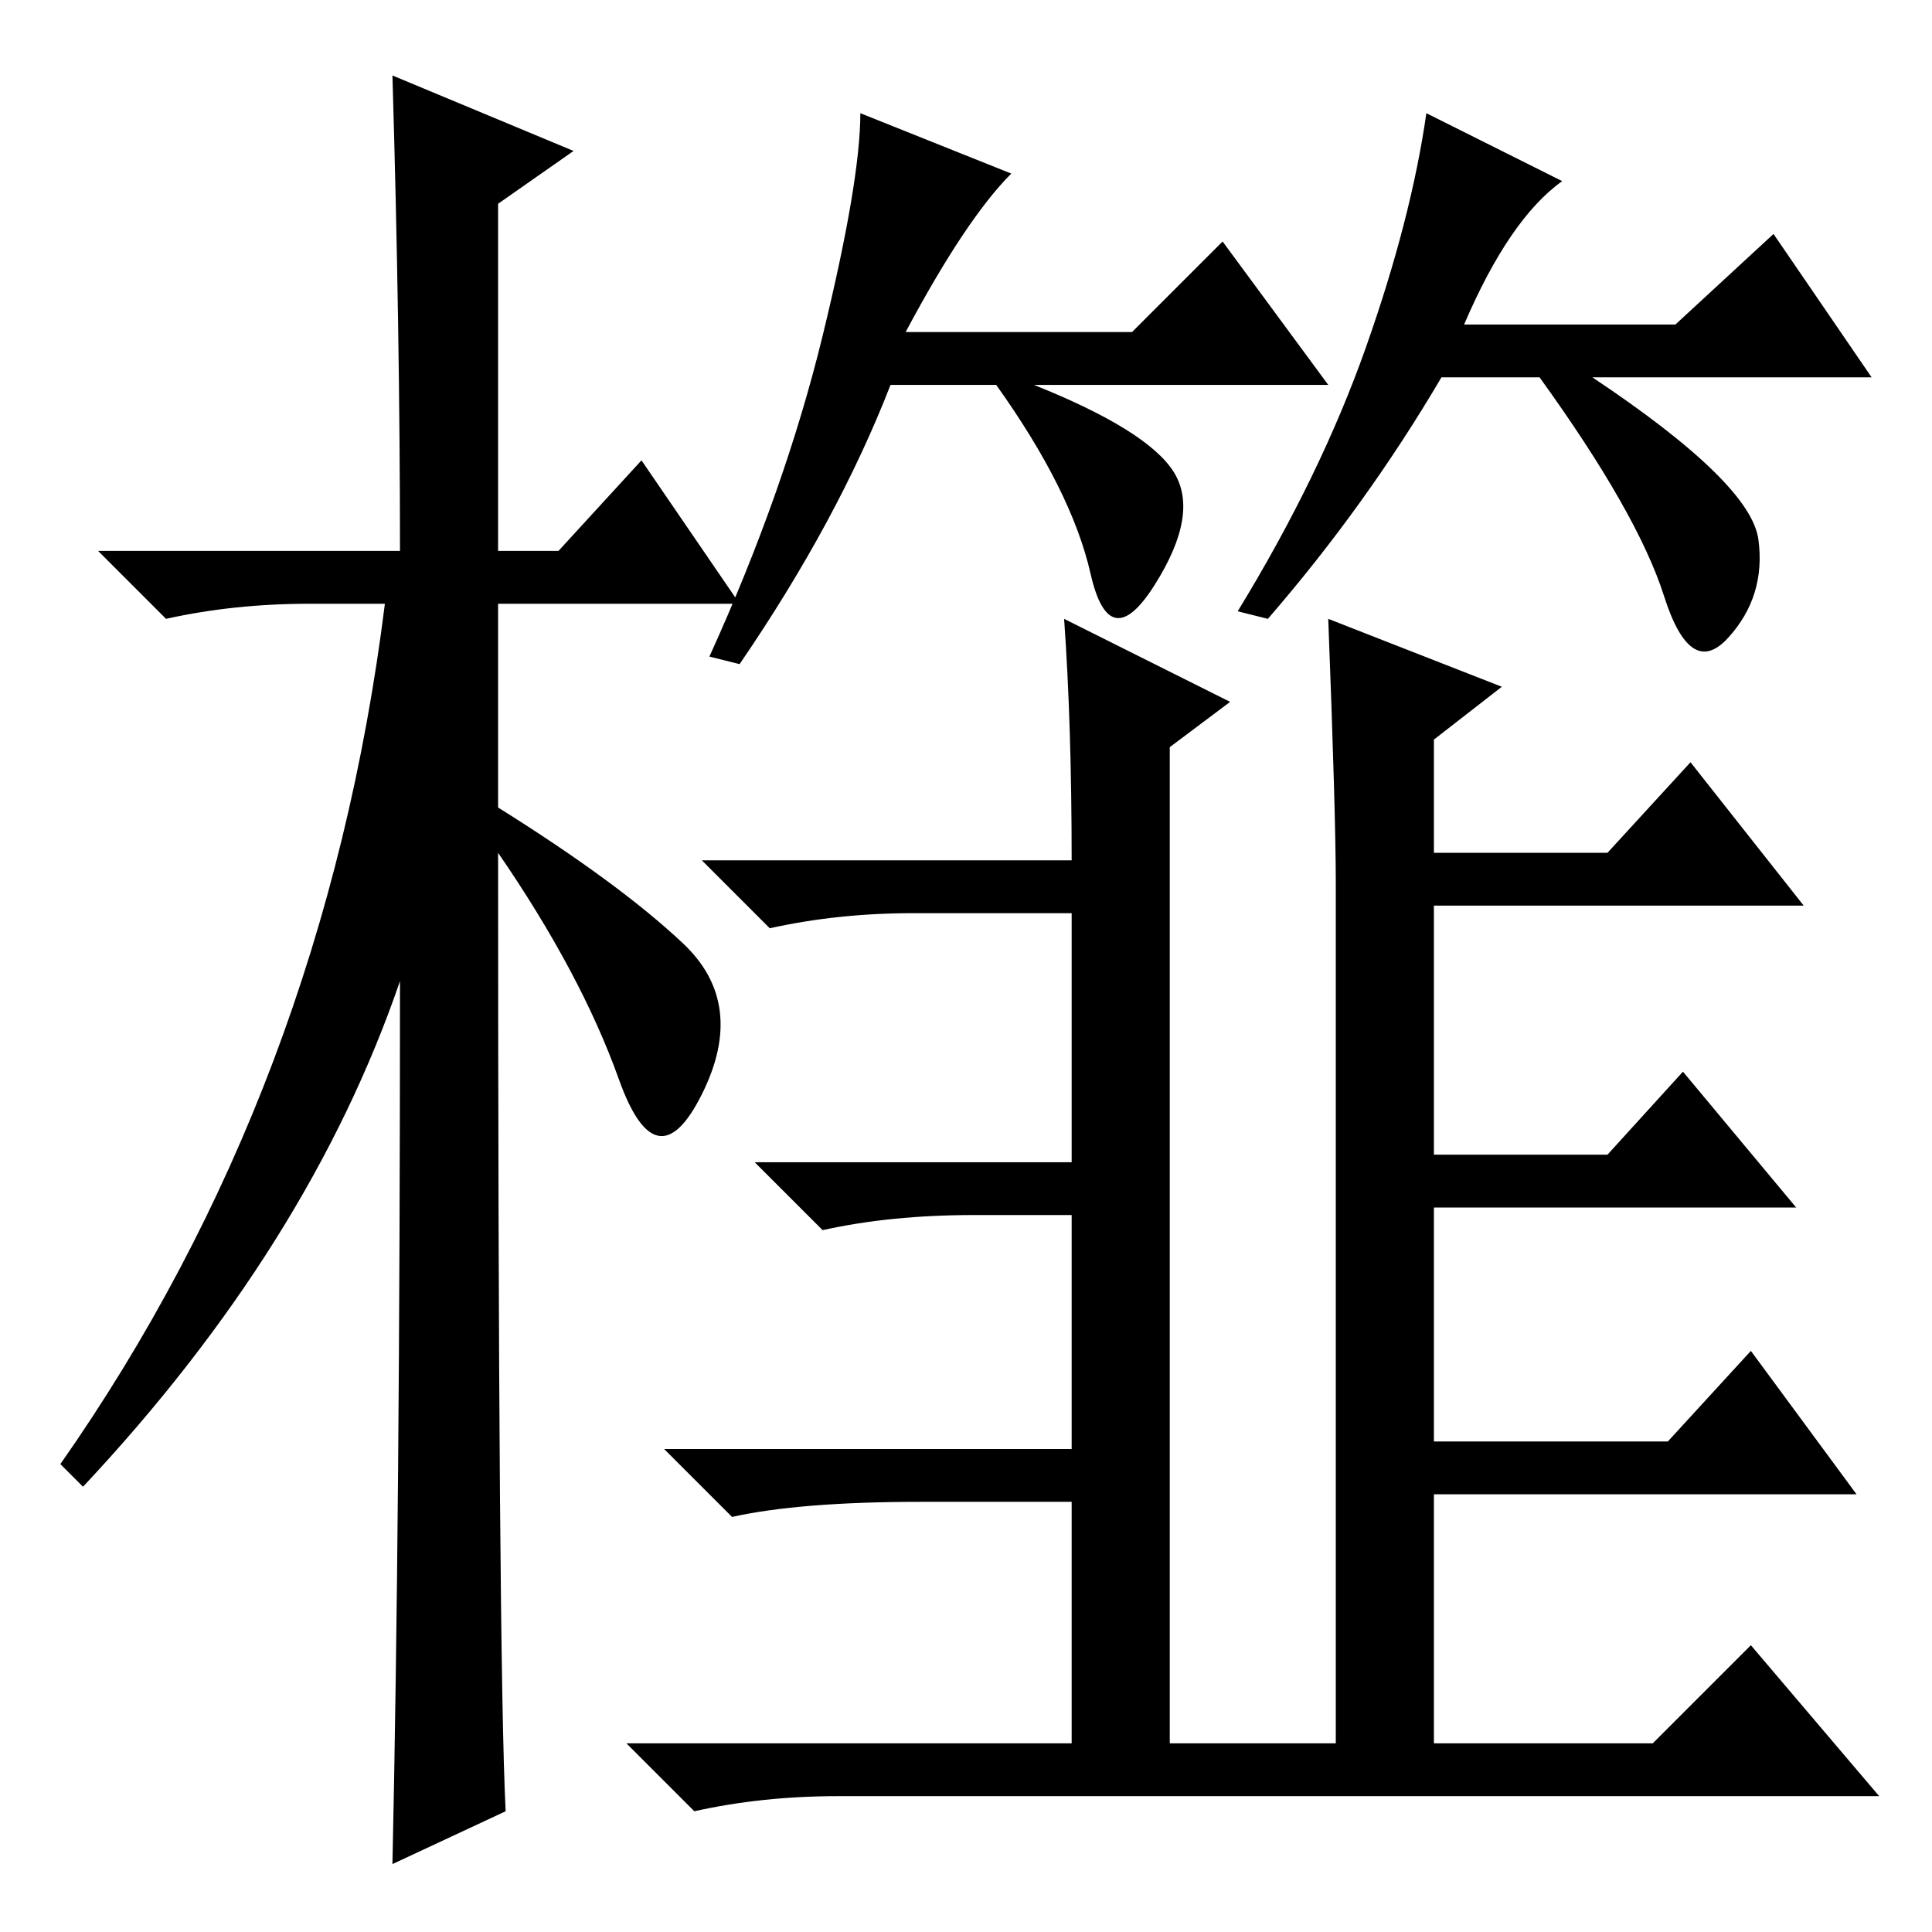 <?xml version="1.0" standalone="no"?>
<!DOCTYPE svg PUBLIC "-//W3C//DTD SVG 1.1//EN" "http://www.w3.org/Graphics/SVG/1.1/DTD/svg11.dtd" >
<svg xmlns="http://www.w3.org/2000/svg" xmlns:xlink="http://www.w3.org/1999/xlink" version="1.1" viewBox="0 -36 256 256">
  <g transform="matrix(1 0 0 -1 0 220)">
   <path fill="currentColor"
d="M67 16l-15 -7q1 46 1 117q-12 -35 -42 -67l-3 3q35 50 43 114h-10q-10 0 -19 -2l-9 9h40q0 29 -1 63l24 -10l-10 -7v-46h8l11 12l13 -19h-32v-27q16 -10 24.5 -18t2.5 -20t-11 2t-16 30q0 -107 1 -127zM194 213h28l13 12l13 -19h-37q21 -14 22 -21.5t-4 -13t-8.5 5.5
t-16.5 29h-13q-10 -17 -23 -32l-4 1q11 18 17 35t8 31l18 -9q-7 -5 -13 -19zM98 168l-4 1q10 22 15 42.5t5 29.5l20 -8q-6 -6 -14 -21h30l12 12l14 -19h-39q15 -6 18.5 -11.5t-2.5 -15t-8.5 1.5t-12.5 25h-14q-7 -18 -20 -37zM177 139q0 9 -1 35l23 -9l-9 -7v-15h23l11 12
l15 -19h-49v-33h23l10 11l15 -18h-48v-31h31l11 12l14 -19h-56v-33h29l13 13l17 -20h-138q-10 0 -19 -2l-9 9h59v32h-20q-16 0 -25 -2l-9 9h54v31h-13q-11 0 -20 -2l-9 9h42v33h-21q-10 0 -19 -2l-9 9h49q0 18 -1 32l22 -11l-8 -6v-132h22v114z" />
  </g>

</svg>
